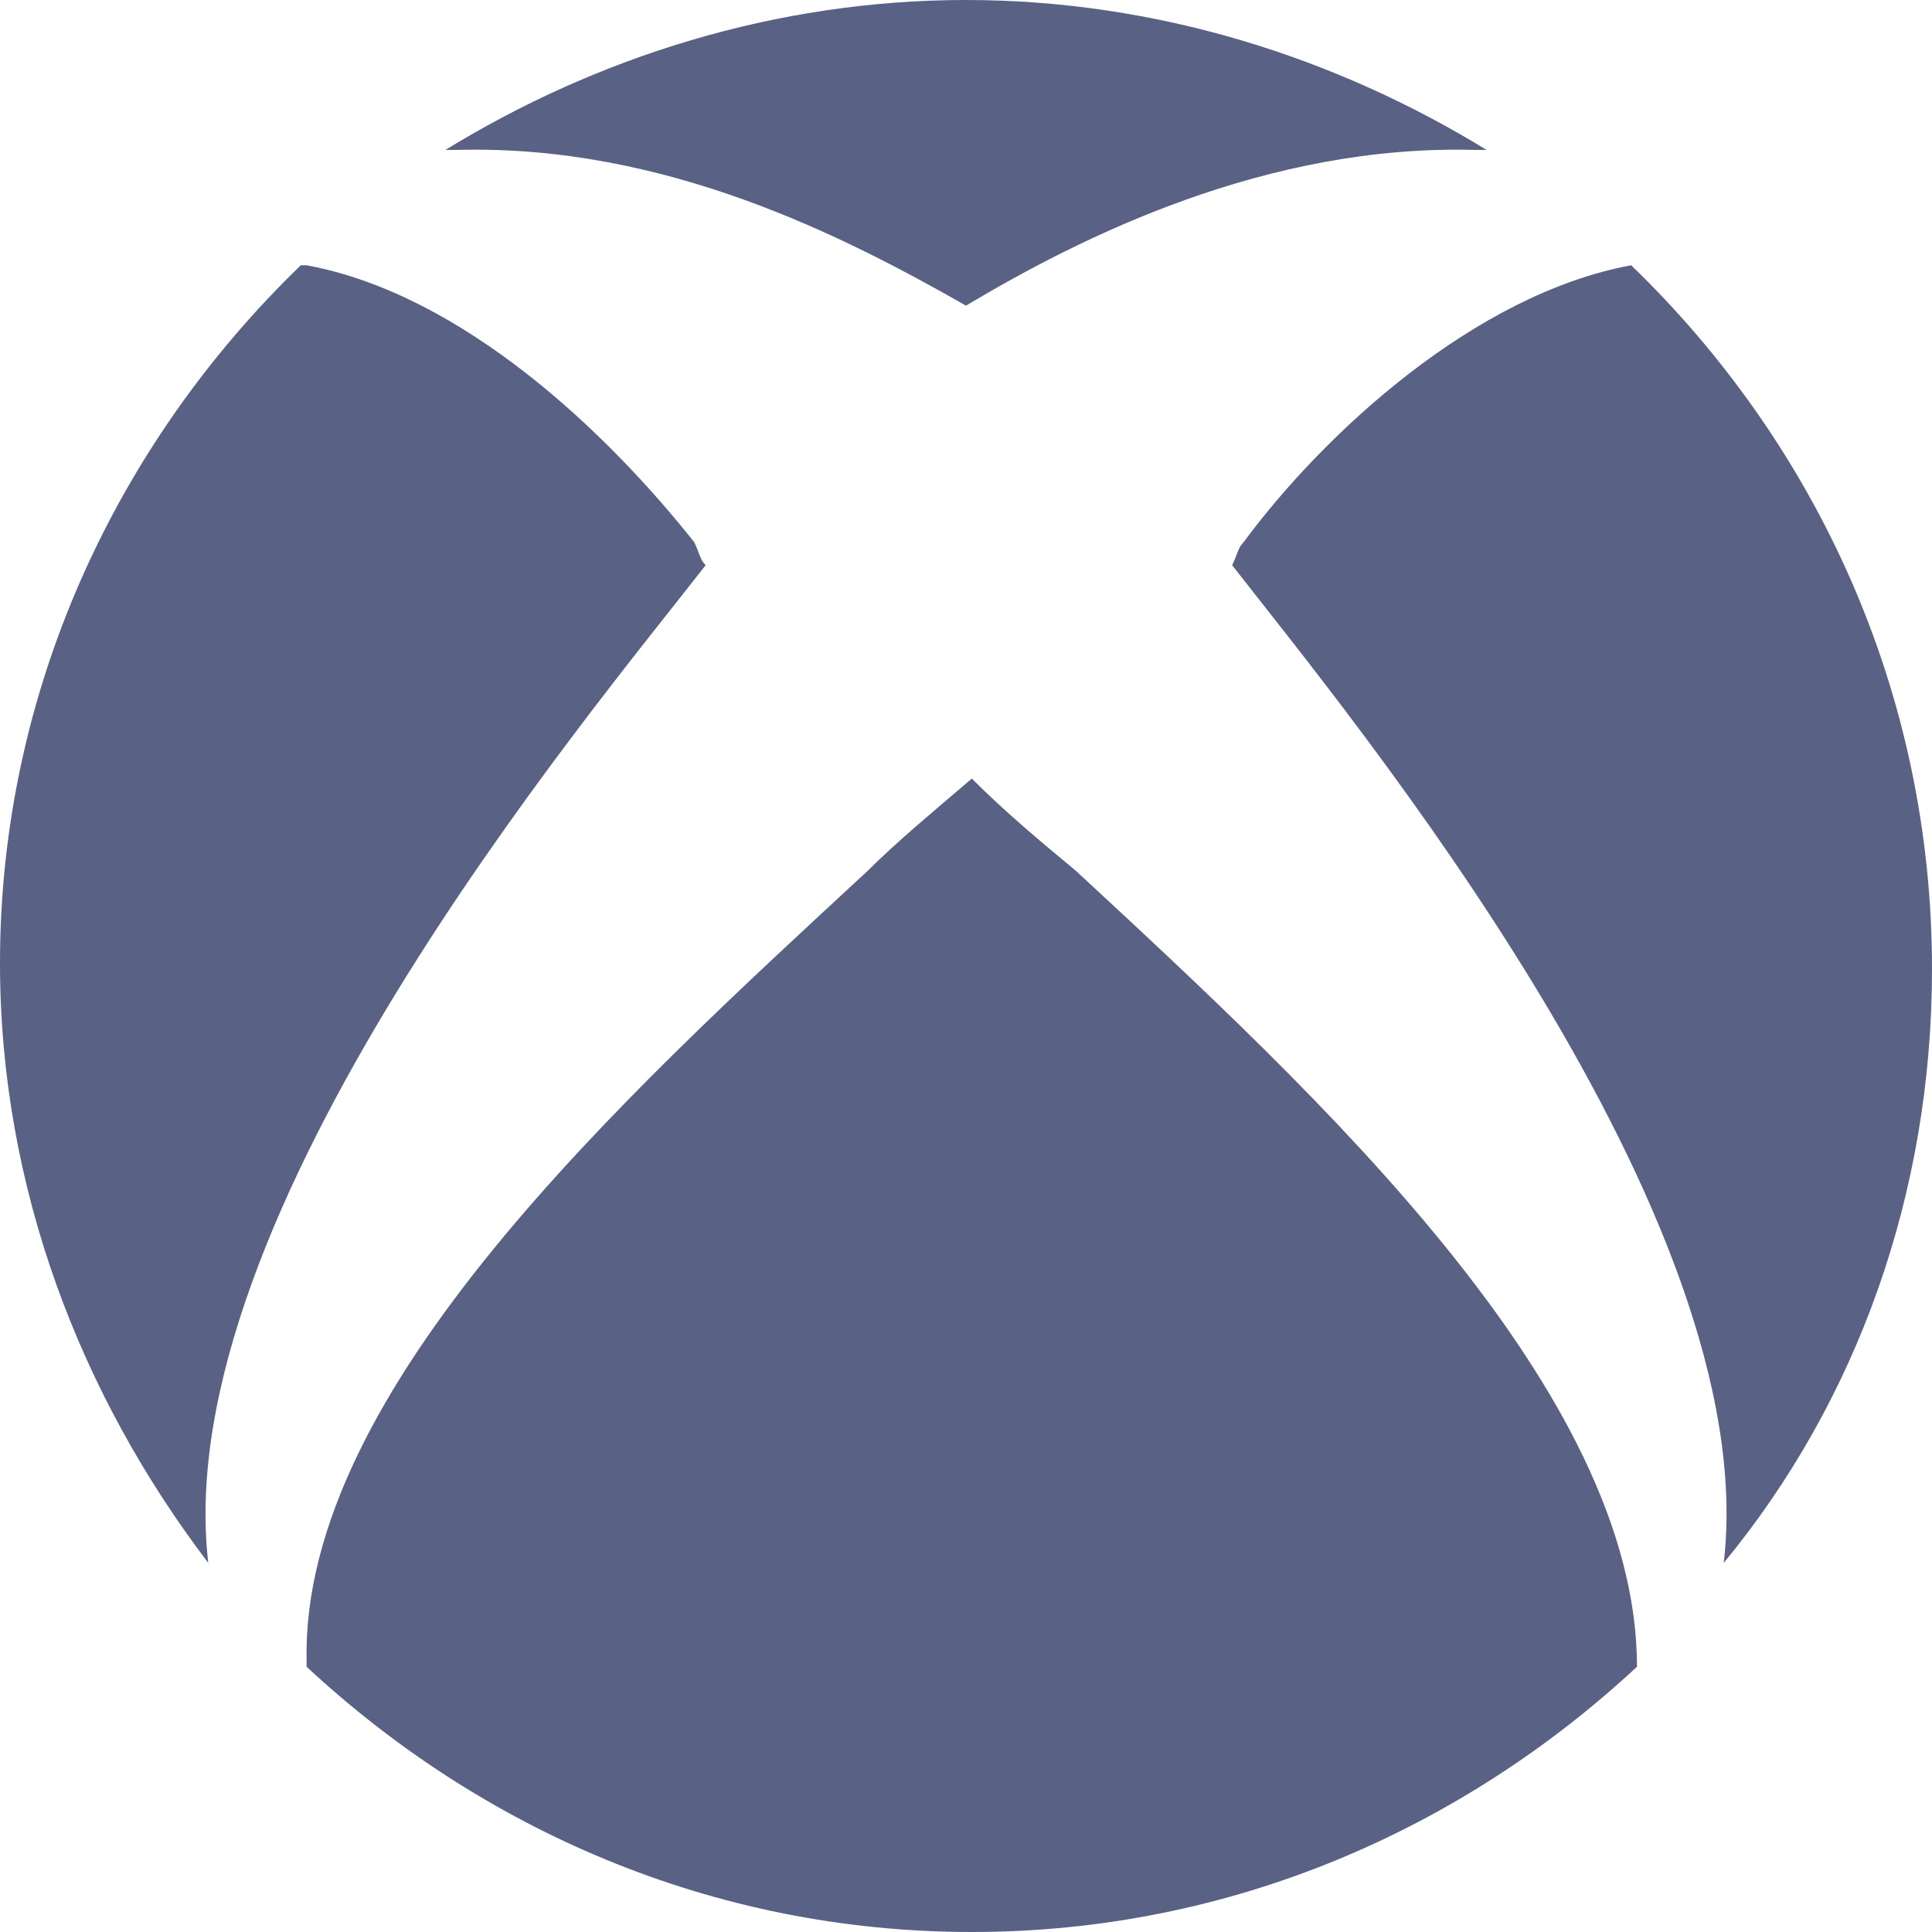 <svg width="20" height="20" viewBox="0 0 20 20" fill="none" xmlns="http://www.w3.org/2000/svg">
<path d="M7.186 5.612C6.287 4.478 4.79 3.045 3.174 2.746H3.114C1.198 4.597 0 7.164 0 9.97C0 12.299 0.838 14.448 2.156 16.179C1.737 12.597 6.048 7.463 7.305 5.851C7.245 5.791 7.245 5.731 7.186 5.612Z" fill="#596184"/>
<path d="M11.138 9.015C10.778 8.716 10.419 8.418 10.06 8.06C9.641 8.418 9.281 8.716 8.982 9.015C6.467 11.343 3.114 14.388 3.174 17.194V17.254C4.97 18.925 7.365 20 10.06 20C12.754 20 15.149 18.925 16.946 17.254C16.946 14.388 13.652 11.343 11.138 9.015Z" fill="#596184"/>
<path d="M10 0C8.024 0 6.168 0.597 4.611 1.552H4.731C6.886 1.493 8.742 2.448 10 3.164C11.197 2.448 13.114 1.493 15.269 1.552H15.389C13.832 0.597 11.976 0 10 0Z" fill="#596184"/>
<path d="M16.886 2.746C15.27 3.045 13.713 4.478 12.874 5.612C12.814 5.672 12.814 5.731 12.755 5.851C14.012 7.463 18.264 12.597 17.844 16.179C19.222 14.508 20 12.358 20 10.03C20 7.164 18.802 4.597 16.886 2.746Z" fill="#596184"/>
</svg>
